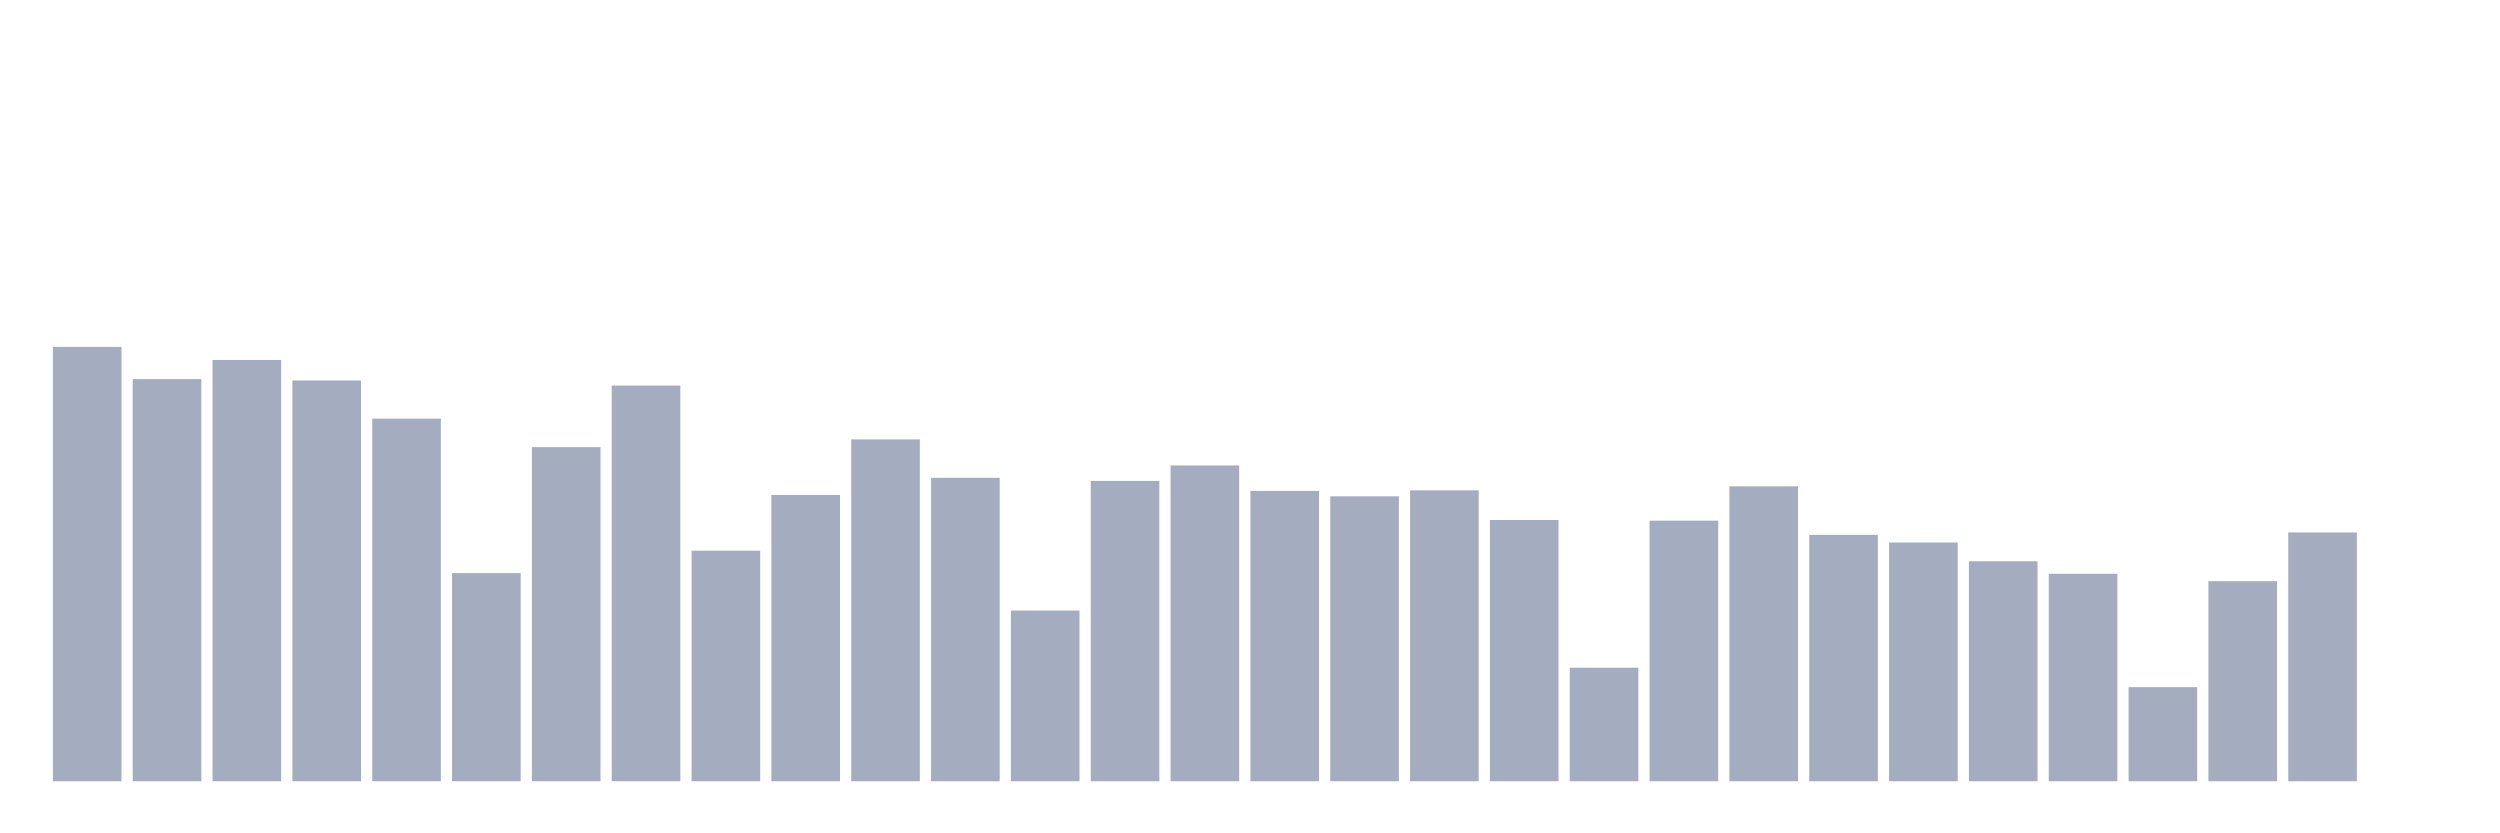 <svg xmlns="http://www.w3.org/2000/svg" viewBox="0 0 480 160"><g transform="translate(10,10)"><rect class="bar" x="0.153" width="13.175" y="56.599" height="83.401" fill="rgb(164,173,192)"></rect><rect class="bar" x="15.482" width="13.175" y="62.793" height="77.207" fill="rgb(164,173,192)"></rect><rect class="bar" x="30.81" width="13.175" y="59.112" height="80.888" fill="rgb(164,173,192)"></rect><rect class="bar" x="46.138" width="13.175" y="63.049" height="76.951" fill="rgb(164,173,192)"></rect><rect class="bar" x="61.466" width="13.175" y="70.379" height="69.621" fill="rgb(164,173,192)"></rect><rect class="bar" x="76.794" width="13.175" y="100.036" height="39.964" fill="rgb(164,173,192)"></rect><rect class="bar" x="92.123" width="13.175" y="75.853" height="64.147" fill="rgb(164,173,192)"></rect><rect class="bar" x="107.451" width="13.175" y="64.026" height="75.974" fill="rgb(164,173,192)"></rect><rect class="bar" x="122.779" width="13.175" y="95.731" height="44.269" fill="rgb(164,173,192)"></rect><rect class="bar" x="138.107" width="13.175" y="85.024" height="54.976" fill="rgb(164,173,192)"></rect><rect class="bar" x="153.436" width="13.175" y="74.365" height="65.635" fill="rgb(164,173,192)"></rect><rect class="bar" x="168.764" width="13.175" y="81.743" height="58.257" fill="rgb(164,173,192)"></rect><rect class="bar" x="184.092" width="13.175" y="107.222" height="32.778" fill="rgb(164,173,192)"></rect><rect class="bar" x="199.42" width="13.175" y="82.335" height="57.665" fill="rgb(164,173,192)"></rect><rect class="bar" x="214.748" width="13.175" y="79.374" height="60.626" fill="rgb(164,173,192)"></rect><rect class="bar" x="230.077" width="13.175" y="84.255" height="55.745" fill="rgb(164,173,192)"></rect><rect class="bar" x="245.405" width="13.175" y="85.296" height="54.704" fill="rgb(164,173,192)"></rect><rect class="bar" x="260.733" width="13.175" y="84.143" height="55.857" fill="rgb(164,173,192)"></rect><rect class="bar" x="276.061" width="13.175" y="89.841" height="50.159" fill="rgb(164,173,192)"></rect><rect class="bar" x="291.39" width="13.175" y="118.202" height="21.798" fill="rgb(164,173,192)"></rect><rect class="bar" x="306.718" width="13.175" y="89.969" height="50.031" fill="rgb(164,173,192)"></rect><rect class="bar" x="322.046" width="13.175" y="83.375" height="56.625" fill="rgb(164,173,192)"></rect><rect class="bar" x="337.374" width="13.175" y="92.69" height="47.31" fill="rgb(164,173,192)"></rect><rect class="bar" x="352.702" width="13.175" y="94.162" height="45.838" fill="rgb(164,173,192)"></rect><rect class="bar" x="368.031" width="13.175" y="97.763" height="42.237" fill="rgb(164,173,192)"></rect><rect class="bar" x="383.359" width="13.175" y="100.164" height="39.836" fill="rgb(164,173,192)"></rect><rect class="bar" x="398.687" width="13.175" y="121.931" height="18.069" fill="rgb(164,173,192)"></rect><rect class="bar" x="414.015" width="13.175" y="101.589" height="38.411" fill="rgb(164,173,192)"></rect><rect class="bar" x="429.344" width="13.175" y="92.226" height="47.774" fill="rgb(164,173,192)"></rect><rect class="bar" x="444.672" width="13.175" y="140" height="0" fill="rgb(164,173,192)"></rect></g></svg>